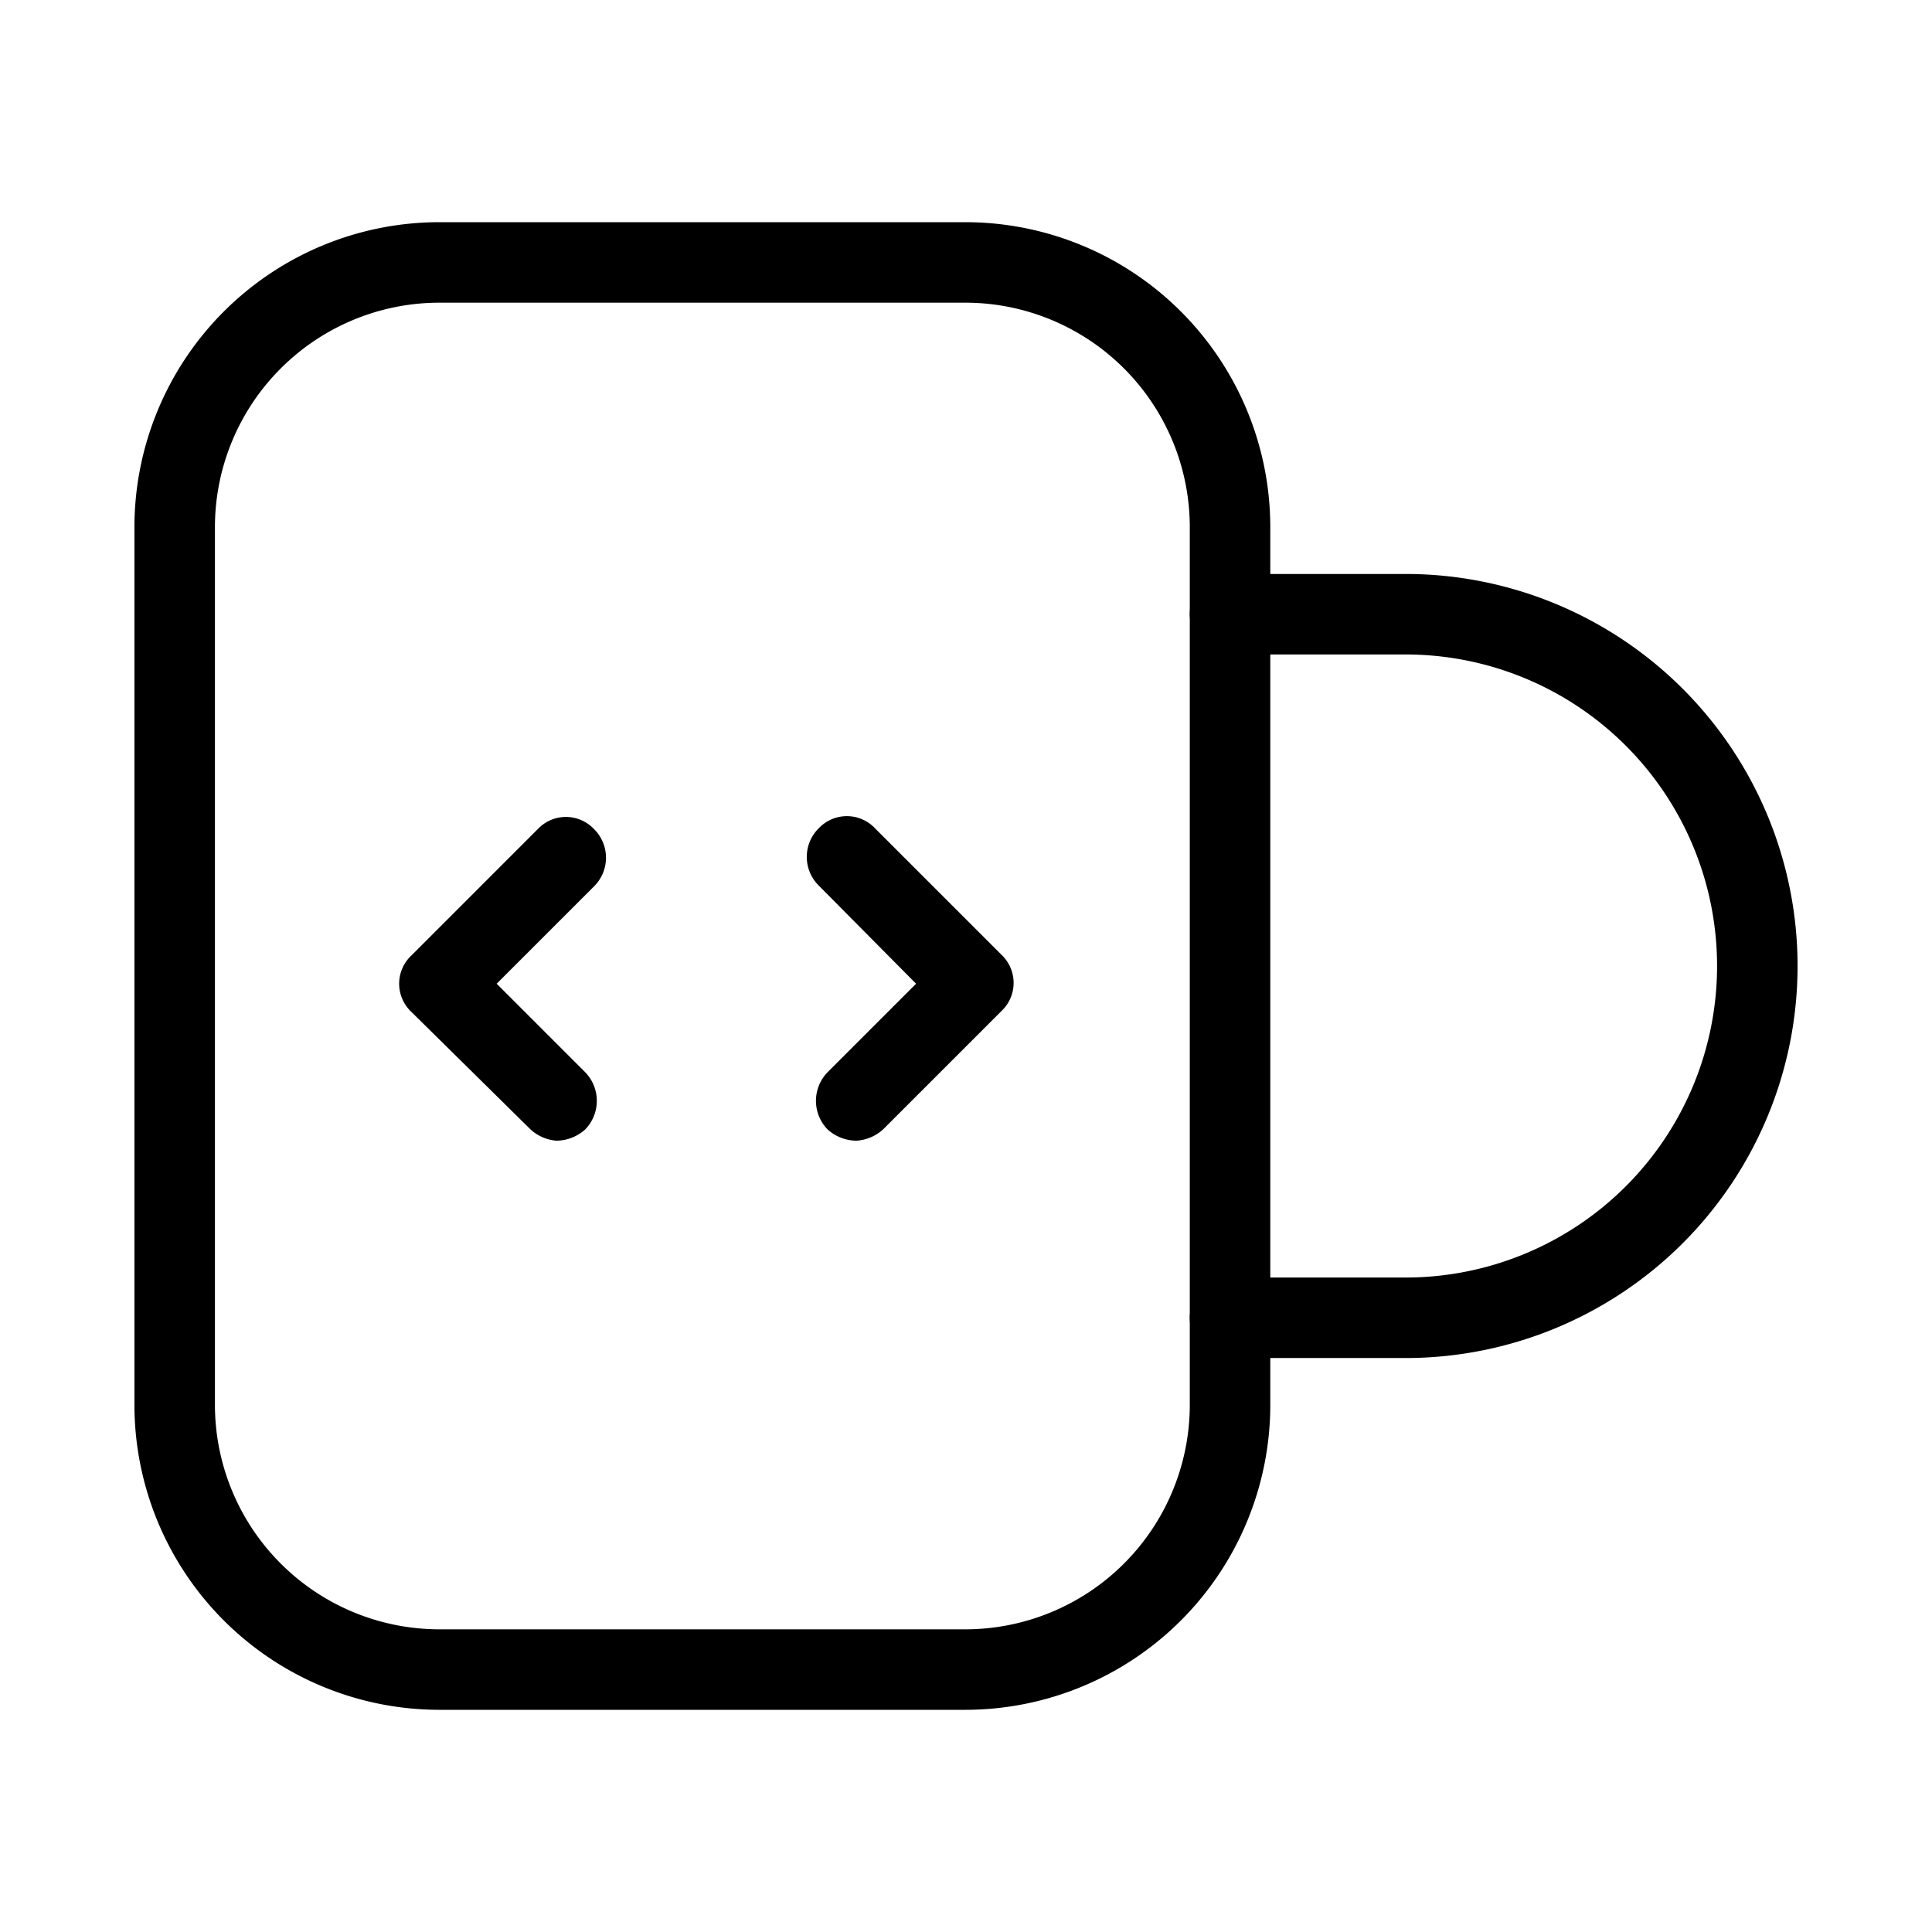 <svg id="Layer_1" data-name="Layer 1" xmlns="http://www.w3.org/2000/svg" xmlns:xlink="http://www.w3.org/1999/xlink" viewBox="0 0 24 24"><defs><style>.cls-1{fill:none;}.cls-2{clip-path:url(#clip-path);}</style><clipPath id="clip-path"><rect class="cls-1" width="24" height="24"/></clipPath></defs><title>mug-code</title><g class="cls-2"><path d="M6.91,14.17A.54.54,0,0,1,6.56,14L5.11,12.57a.48.48,0,0,1,0-.7L6.68,10.3a.48.48,0,0,1,.7,0,.5.5,0,0,1,0,.71L6.17,12.22l1.1,1.1a.51.51,0,0,1,0,.71A.54.54,0,0,1,6.91,14.17Z"/><path d="M10.64,14.17a.54.54,0,0,1-.36-.14.51.51,0,0,1,0-.71l1.1-1.1L10.17,11a.5.5,0,0,1,0-.71.48.48,0,0,1,.7,0l1.57,1.57a.48.48,0,0,1,0,.7L11,14A.54.54,0,0,1,10.64,14.17Z"/><path d="M12,21.24H5.45a3.79,3.79,0,0,1-3.78-3.78V6.54A3.79,3.79,0,0,1,5.45,2.76H12a3.79,3.79,0,0,1,3.78,3.78V17.46A3.79,3.79,0,0,1,12,21.24ZM5.45,3.76A2.79,2.79,0,0,0,2.67,6.54V17.46a2.79,2.79,0,0,0,2.78,2.78H12a2.79,2.79,0,0,0,2.78-2.78V6.54A2.79,2.79,0,0,0,12,3.76Z"/><path d="M17.46,16.87H15.28a.5.5,0,0,1-.5-.5.5.5,0,0,1,.5-.5h2.18a3.87,3.87,0,0,0,0-7.74H15.28a.5.5,0,0,1-.5-.5.5.5,0,0,1,.5-.5h2.18a4.87,4.87,0,0,1,0,9.74Z"/></g></svg>
